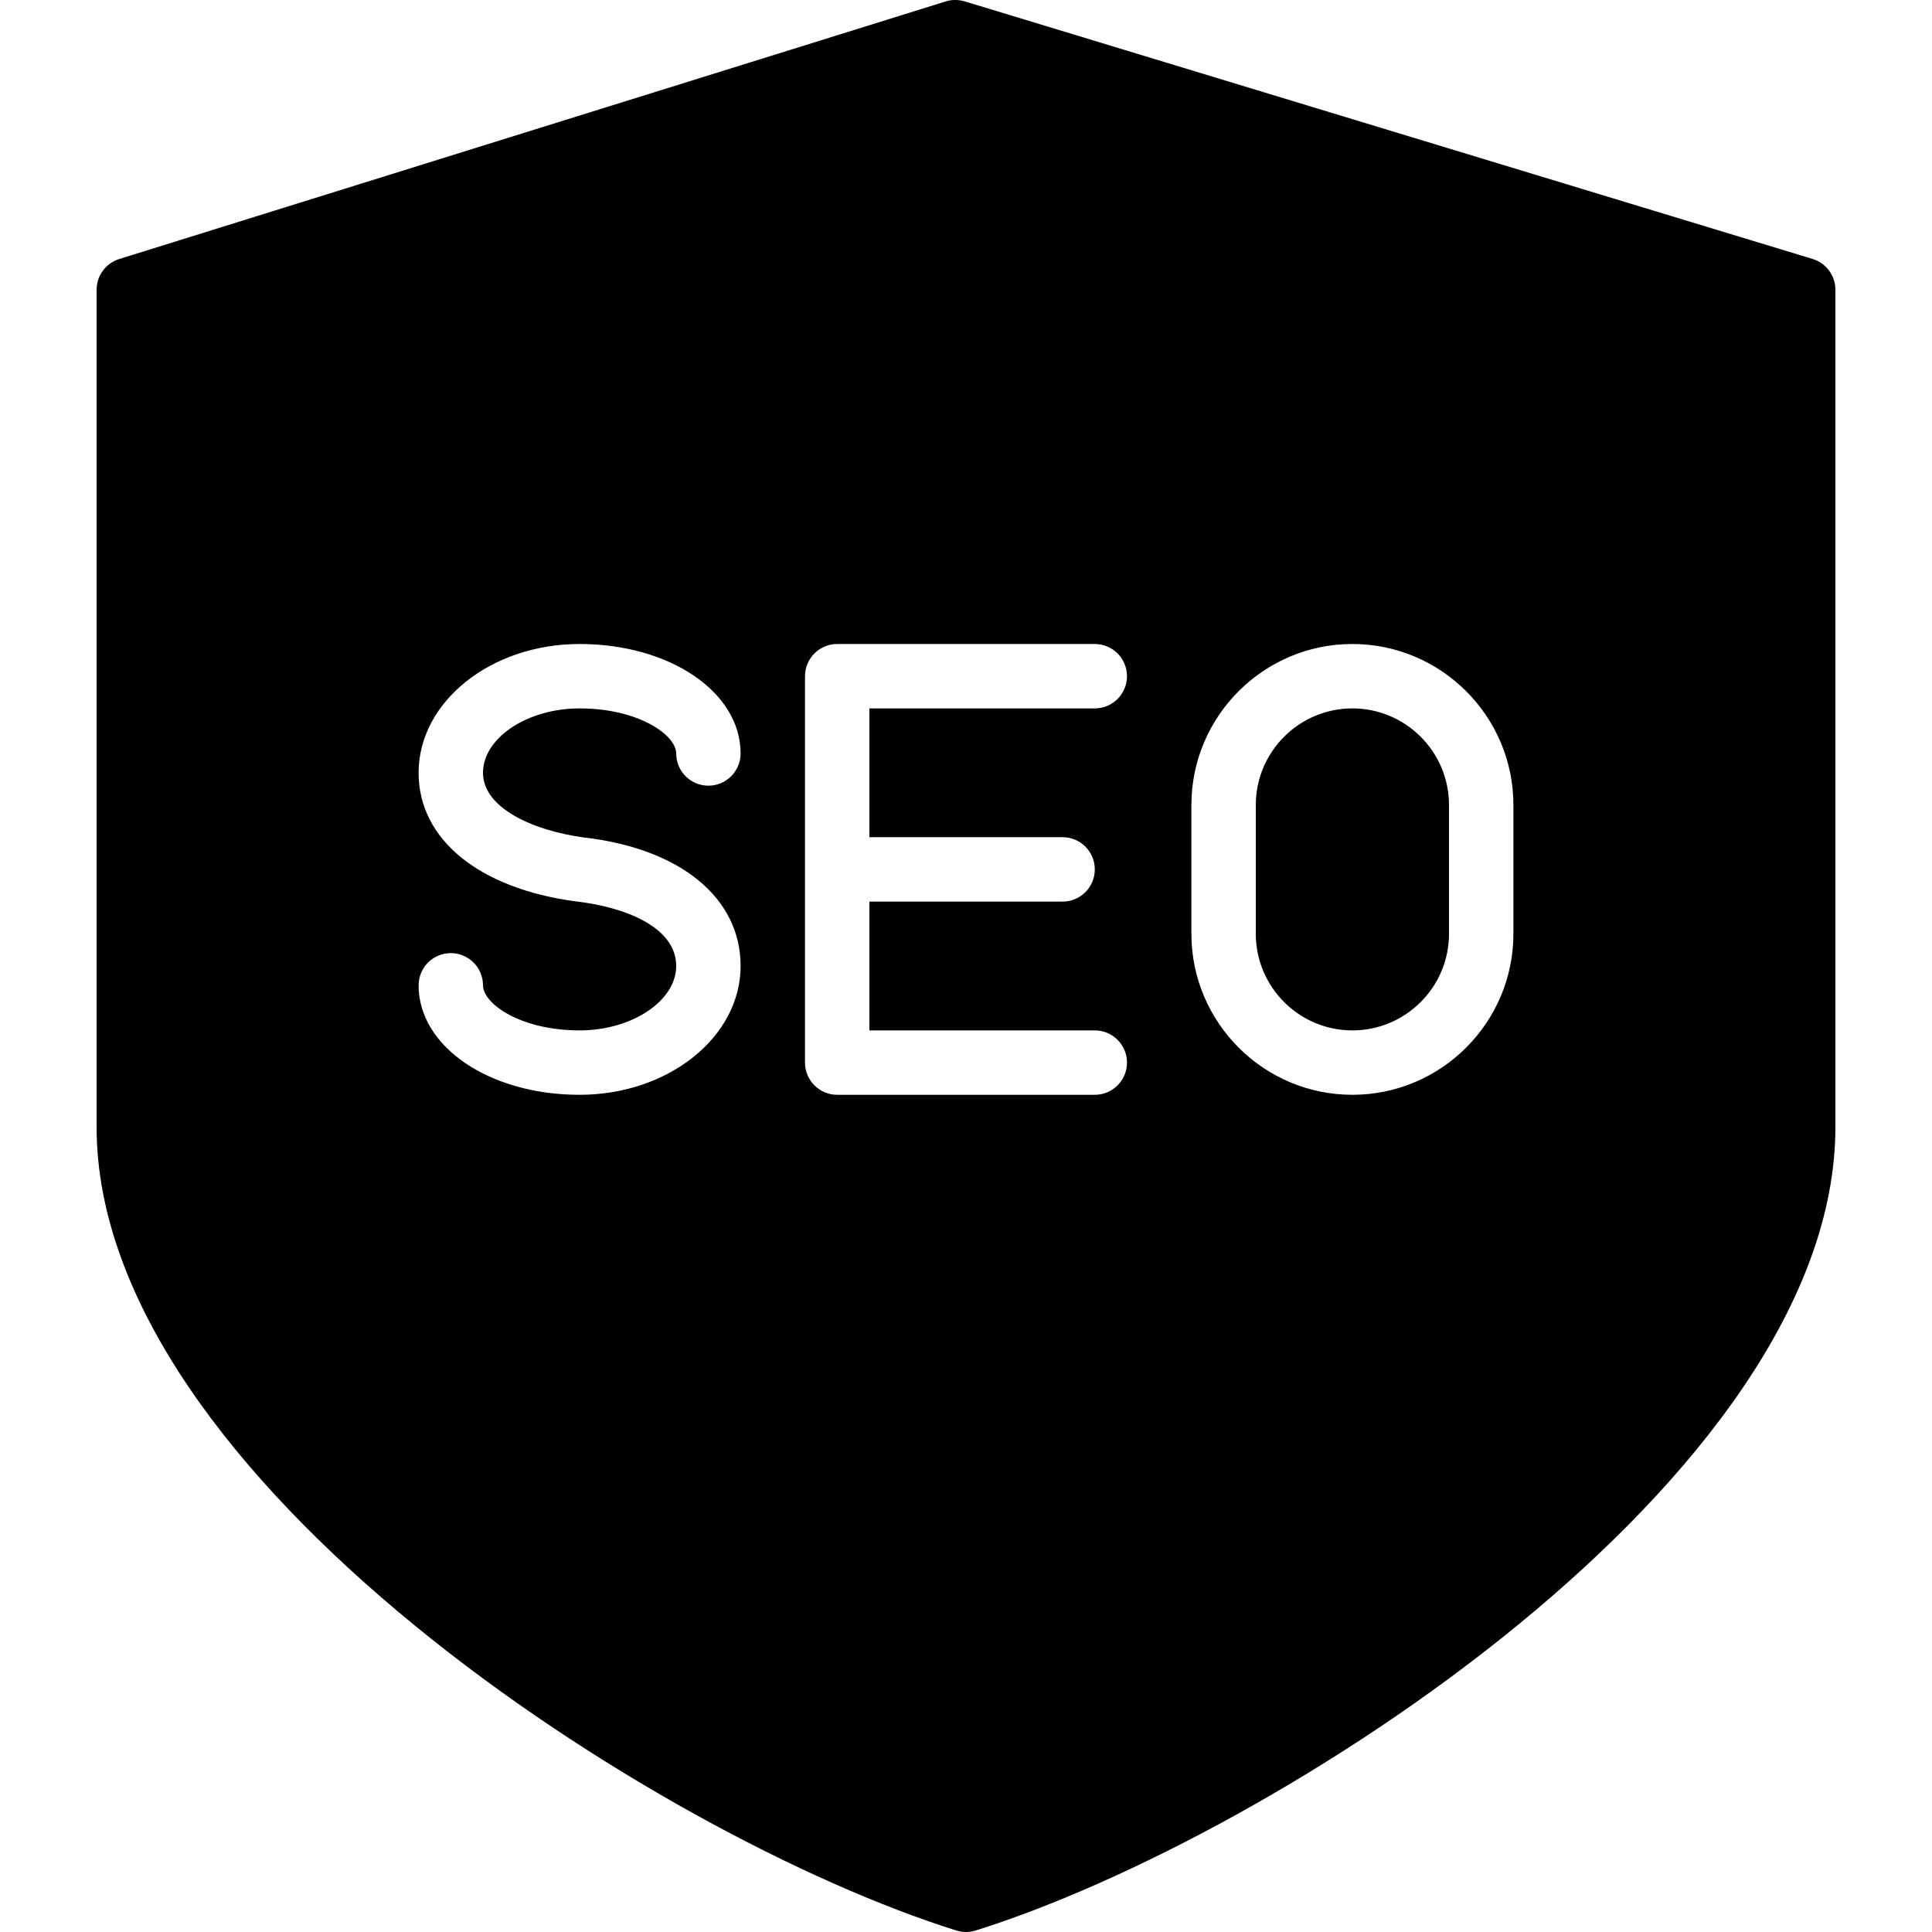 <?xml version="1.0" encoding="iso-8859-1"?>
<!-- Generator: Adobe Illustrator 19.0.0, SVG Export Plug-In . SVG Version: 6.00 Build 0)  -->
<svg version="1.1" id="Layer_1" xmlns="http://www.w3.org/2000/svg" xmlns:xlink="http://www.w3.org/1999/xlink" x="0px" y="0px"
	 viewBox="0 0 30 30" style="enable-background:new 0 0 30 30;" xml:space="preserve">
<g>
	<g>
		<path d="M21,11c-0.827,0-1.5,0.673-1.5,1.5v2c0,0.827,0.673,1.5,1.5,1.5c0.827,0,1.5-0.673,1.5-1.5v-2
			C22.5,11.673,21.827,11,21,11z M28.146,4.021l-13.167-4c-0.096-0.028-0.199-0.029-0.294,0.001l-12.833,4
			C1.642,4.088,1.5,4.281,1.5,4.5v13c0,5.441,8.691,11.015,13.35,12.477C14.899,29.992,14.95,30,15,30s0.101-0.008,0.15-0.023
			C19.809,28.515,28.5,22.941,28.5,17.5v-13C28.5,4.28,28.356,4.085,28.146,4.021z M9.066,13.004C10.564,13.176,11.5,13.941,11.5,15
			c0,1.103-1.122,2-2.5,2c-1.402,0-2.5-0.747-2.5-1.7c0-0.276,0.224-0.5,0.5-0.5s0.5,0.224,0.5,0.5C7.5,15.586,8.084,16,9,16
			c0.813,0,1.5-0.458,1.5-1c0-0.608-0.804-0.917-1.557-1.003C7.433,13.796,6.5,13.031,6.5,12c0-1.103,1.122-2,2.5-2
			c1.402,0,2.5,0.747,2.5,1.7c0,0.276-0.224,0.5-0.5,0.5s-0.5-0.224-0.5-0.5c0-0.286-0.584-0.7-1.5-0.7c-0.813,0-1.5,0.458-1.5,1
			C7.5,12.55,8.287,12.9,9.066,13.004z M16.5,13c0.276,0,0.5,0.224,0.5,0.5S16.776,14,16.5,14h-3v2H17c0.276,0,0.5,0.224,0.5,0.5
			S17.276,17,17,17h-4c-0.276,0-0.5-0.224-0.5-0.5v-6c0-0.276,0.224-0.5,0.5-0.5h4c0.276,0,0.5,0.224,0.5,0.5S17.276,11,17,11h-3.5
			v2H16.5z M23.5,14.5c0,1.378-1.122,2.5-2.5,2.5s-2.5-1.122-2.5-2.5v-2c0-1.378,1.122-2.5,2.5-2.5s2.5,1.122,2.5,2.5V14.5z"/>
	</g>
</g>
</svg>
